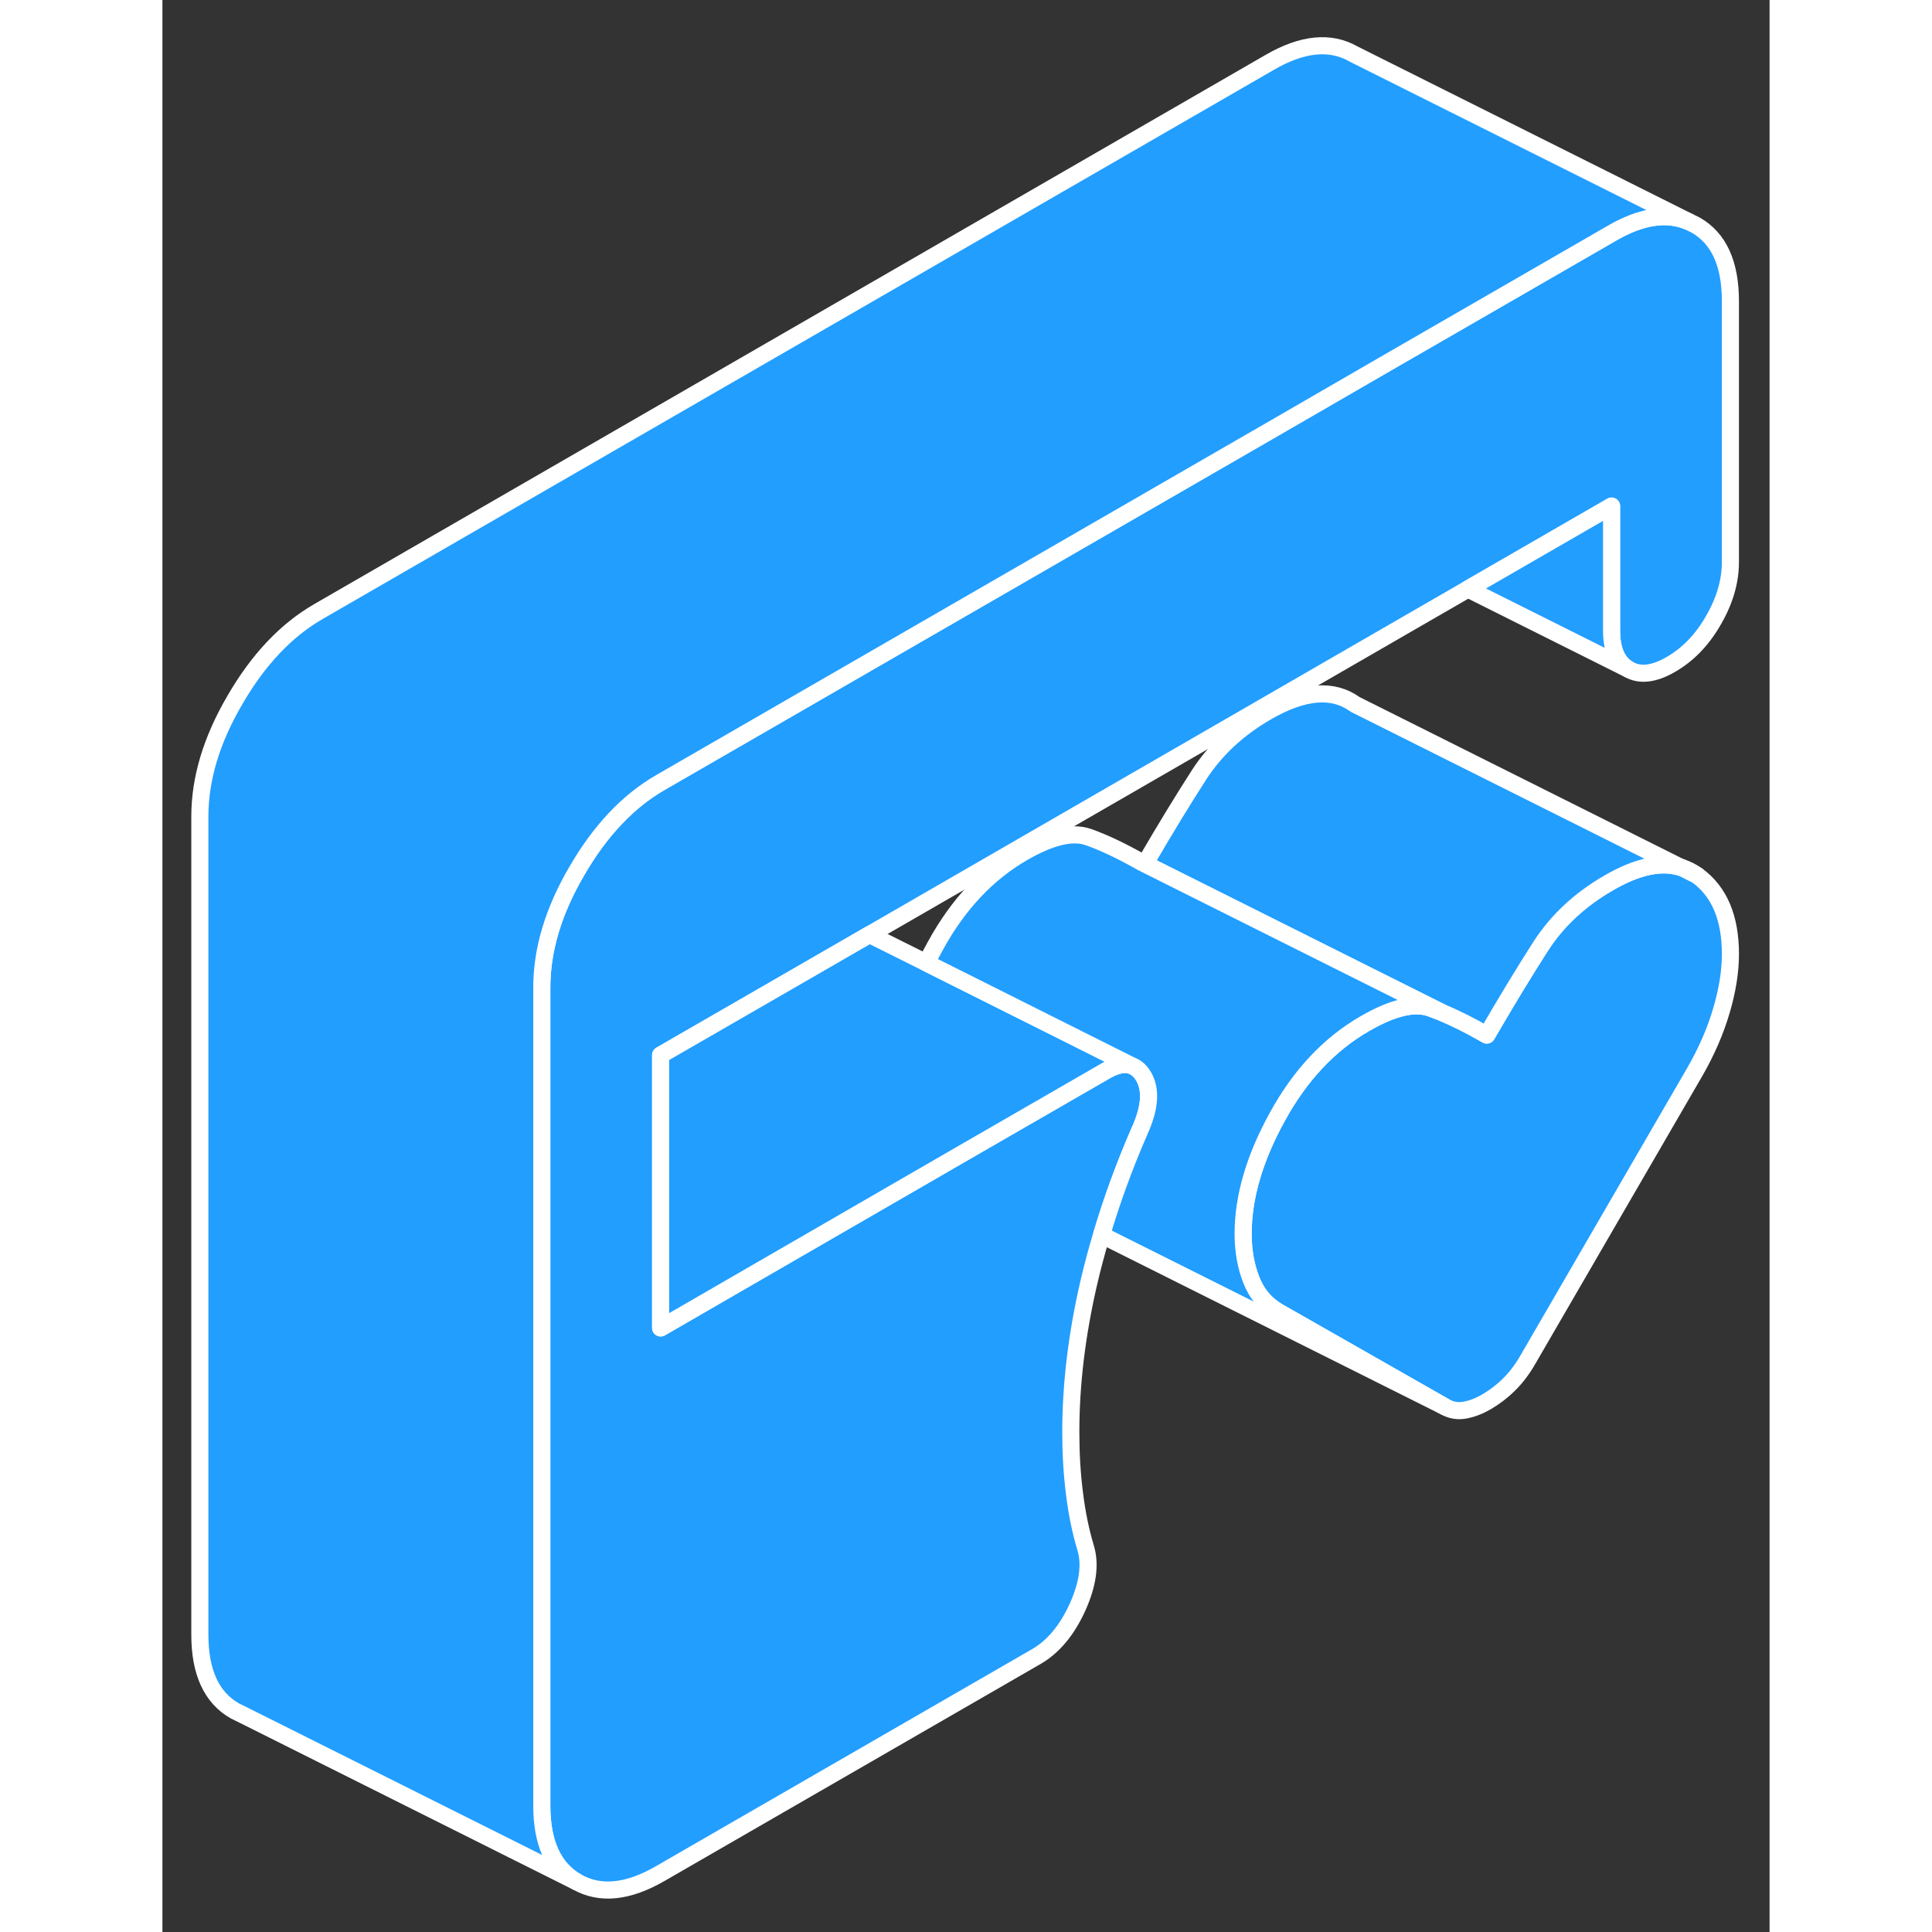<svg width="48" height="48" viewBox="0 0 94 113" fill="#229EFF" xmlns="http://www.w3.org/2000/svg" stroke-width="1px" stroke-linecap="round" stroke-linejoin="round"><rect x="0" y="0" width="94" height="113" fill="#333333" stroke="none"/><path d="M88.85 50.74L89.76 51.2C89.48 51 89.169 50.84 88.85 50.74Z" stroke="white" stroke-linejoin="round"/><path d="M91.71 55.8C91.71 56.8 91.54 57.9 91.189 59.09C90.84 60.29 90.32 61.49 89.629 62.69L79.889 79.48C79.549 80.08 79.169 80.58 78.76 80.98C78.359 81.38 77.919 81.71 77.46 81.98C76.999 82.25 76.559 82.41 76.159 82.48C75.749 82.55 75.37 82.48 75.029 82.29L65.29 76.74C64.54 76.31 64.01 75.69 63.69 74.87C63.37 74.06 63.209 73.16 63.209 72.16C63.209 70.03 63.87 67.75 65.21 65.32C66.54 62.89 68.249 61.07 70.329 59.87C71.96 58.93 73.23 58.63 74.159 58.96C74.35 59.03 74.559 59.11 74.769 59.19C75.559 59.52 76.46 59.96 77.46 60.54C78.62 58.54 79.68 56.8 80.629 55.32C81.59 53.84 82.909 52.61 84.59 51.64C86.26 50.67 87.669 50.37 88.829 50.74H88.85L89.76 51.2C91.059 52.14 91.71 53.68 91.71 55.8Z" stroke="white" stroke-linejoin="round"/><path d="M91.709 17.61V32.87C91.709 34 91.379 35.14 90.709 36.29C90.049 37.44 89.219 38.29 88.229 38.86C87.249 39.43 86.419 39.53 85.76 39.15C85.09 38.77 84.76 38.01 84.76 36.88V29.6L76.359 34.45L41.359 54.66L36.63 57.39L29.14 61.71V77.67L33.169 75.34L46.679 67.53L55.209 62.61C55.769 62.3 56.239 62.19 56.63 62.3L56.839 62.4C57.049 62.51 57.239 62.7 57.389 62.96C57.849 63.75 57.76 64.83 57.13 66.2C56.26 68.2 55.529 70.21 54.929 72.23C54.639 73.18 54.389 74.13 54.169 75.08C53.479 78.08 53.13 80.97 53.13 83.76C53.13 85.02 53.199 86.23 53.349 87.38C53.489 88.52 53.709 89.58 53.999 90.54C54.289 91.5 54.129 92.66 53.519 94.01C52.909 95.35 52.109 96.31 51.13 96.88L29.14 109.57C27.23 110.68 25.599 110.84 24.239 110.07C22.869 109.29 22.189 107.8 22.189 105.61V57.75C22.189 55.55 22.869 53.28 24.239 50.94C25.599 48.59 27.23 46.86 29.14 45.76L64.76 25.2L71.709 21.18L84.76 13.65C86.469 12.65 87.969 12.42 89.239 12.95L89.669 13.16C91.029 13.93 91.709 15.42 91.709 17.61Z" stroke="white" stroke-linejoin="round"/><path d="M88.829 50.74C87.669 50.37 86.26 50.67 84.59 51.64C82.909 52.61 81.59 53.84 80.629 55.32C79.68 56.8 78.62 58.54 77.46 60.54C76.46 59.96 75.559 59.52 74.769 59.19L57.459 50.53C58.62 48.53 59.679 46.8 60.63 45.32C61.59 43.84 62.91 42.61 64.59 41.64C66.73 40.4 68.45 40.25 69.76 41.2L88.829 50.74Z" stroke="white" stroke-linejoin="round"/><path d="M89.239 12.95C87.969 12.42 86.469 12.65 84.76 13.65L71.709 21.18L64.76 25.2L29.14 45.76C27.23 46.86 25.599 48.59 24.239 50.94C22.869 53.28 22.189 55.55 22.189 57.75V105.61C22.189 107.8 22.869 109.29 24.239 110.07L4.669 100.28L4.239 100.07C2.869 99.29 2.189 97.8 2.189 95.61V47.75C2.189 45.55 2.869 43.28 4.239 40.94C5.599 38.59 7.229 36.86 9.139 35.76L64.76 3.65C66.669 2.54 68.309 2.38 69.669 3.16L89.239 12.95Z" stroke="white" stroke-linejoin="round"/><path d="M85.759 39.15L76.359 34.45L84.759 29.6V36.88C84.759 38.01 85.089 38.77 85.759 39.15Z" stroke="white" stroke-linejoin="round"/><path d="M56.629 62.3C56.239 62.19 55.769 62.3 55.209 62.61L46.679 67.53L33.169 75.34L29.139 77.67V61.71L36.629 57.39L41.359 54.66L44.689 56.32L56.629 62.3Z" stroke="white" stroke-linejoin="round"/><path d="M75.029 82.29L55.219 72.38L55.029 72.29L54.929 72.23C55.529 70.21 56.26 68.2 57.13 66.2C57.76 64.83 57.849 63.75 57.389 62.96C57.239 62.7 57.049 62.51 56.839 62.4L56.63 62.3L44.69 56.32C44.849 55.99 45.019 55.66 45.209 55.32C46.539 52.89 48.249 51.07 50.33 49.87C51.959 48.93 53.229 48.63 54.159 48.96C55.039 49.27 56.079 49.76 57.279 50.44L57.459 50.53L74.769 59.19C74.559 59.11 74.349 59.03 74.159 58.96C73.229 58.63 71.96 58.93 70.329 59.87C68.249 61.07 66.539 62.89 65.209 65.32C63.869 67.75 63.209 70.03 63.209 72.16C63.209 73.16 63.37 74.06 63.69 74.87C64.01 75.69 64.539 76.31 65.289 76.74L75.029 82.29Z" stroke="white" stroke-linejoin="round"/></svg>